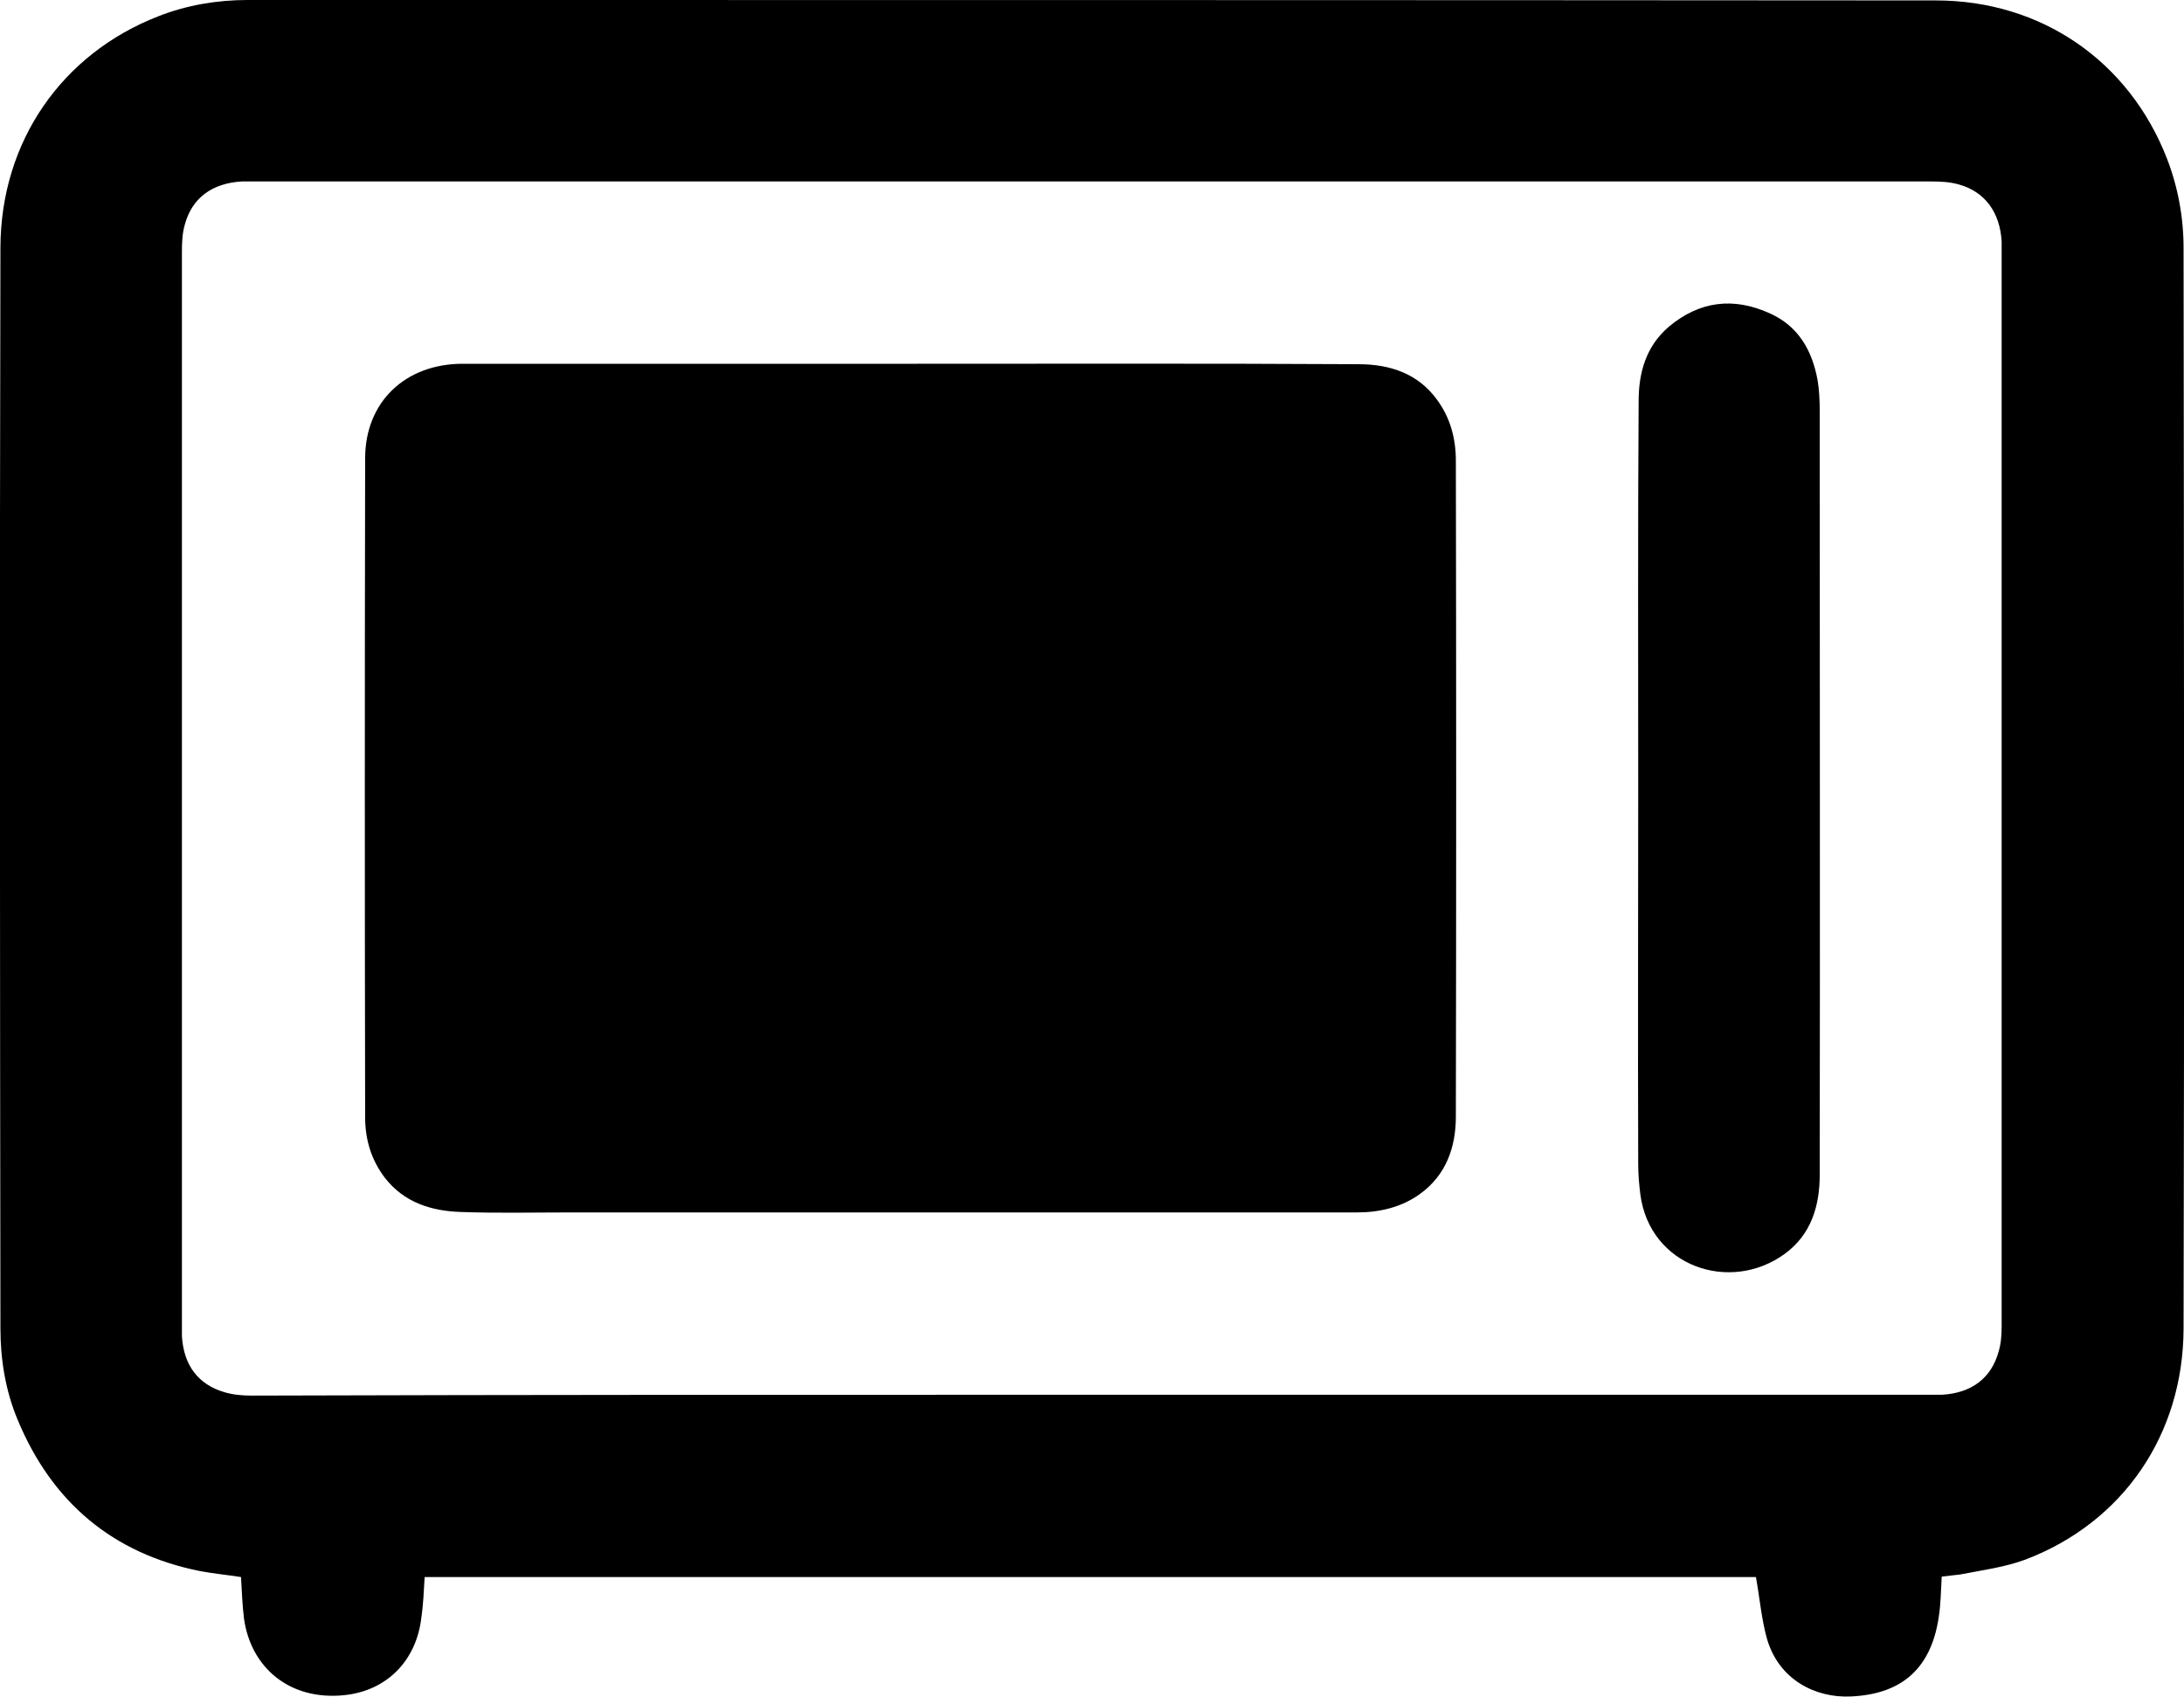 <?xml version="1.0" encoding="utf-8"?>
<!-- Generator: Adobe Illustrator 26.5.0, SVG Export Plug-In . SVG Version: 6.00 Build 0)  -->
<svg version="1.1" id="レイヤー_1" xmlns="http://www.w3.org/2000/svg" xmlns:xlink="http://www.w3.org/1999/xlink" x="0px"
	 y="0px" viewBox="0 0 510.2 396.5" style="enable-background:new 0 0 510.2 396.5;" xml:space="preserve">
<g>
	<path d="M453.6,368.4c-0.2,3.3-0.2,6.4-0.7,9.5c-1.9,12.7-9.4,18-20.5,18.5c-8.3,0.4-16.8-3.9-19.6-13.4c-1.3-4.6-1.7-9.5-2.6-14.5
		c-103.3,0-207.1,0-311,0c-0.2,3.2-0.3,6.4-0.8,9.7c-1.2,9.9-8.1,16.9-18,17.9c-12.7,1.3-21.8-6.4-23.4-17.9
		c-0.4-3.2-0.5-6.4-0.7-9.7c-3.2-0.5-6.4-0.8-9.6-1.4C26.3,363,12.1,351,4.1,331.7c-2.8-6.7-4-14-4-21.3C0,226.2-0.1,142.1,0.1,57.8
		C0.2,32.9,14.6,12.5,37,3.8c6.6-2.6,13.7-3.8,20.8-3.8C189.3,0,320.7,0,452.2,0.1c24.8,0,45.2,14.3,54,36.9
		c2.6,6.7,3.9,13.8,3.9,21c0.1,84.2,0.2,168.3,0,252.5c-0.1,24.7-14.1,45.2-36.9,53.9c-4.8,1.8-10.2,2.5-15.3,3.5
		C456.4,368.1,455,368.2,453.6,368.4z M254.9,325.9c65.4,0,130.6,0,196,0c0.9,0,1.9,0,2.8,0c6.9-0.4,11.5-3.9,13.2-10.1
		c0.6-2,0.7-4.1,0.7-6c0-83.8,0-167.5,0-251.3c0-0.7,0-1.4,0-2.1c-0.4-6.8-3.9-11.6-10-13.3c-2.1-0.6-4.3-0.7-6.5-0.7
		c-130.6,0-261.3,0-392,0c-0.9,0-1.7,0-2.6,0c-6.9,0.4-11.6,3.8-13.3,10c-0.6,2-0.7,4.2-0.7,6.3c0,83.7,0,167.4,0,251.1
		c0,0.8,0,1.6,0,2.4c0.4,6.8,3.8,11.3,9.9,13.1c2,0.6,4.2,0.8,6.3,0.8C124,325.9,189.5,325.9,254.9,325.9z"/>
	<path d="M212.6,85c34.9,0,69.7-0.1,104.7,0.1c7.3,0,13.9,2.1,18.4,8.3c3.1,4.2,4.4,9.1,4.4,14.2c0.1,51.1,0.1,102.2,0,153.3
		c0,7.2-2.3,13.7-8.4,18.1c-4.3,3.1-9.4,4.3-14.7,4.3c-61.2,0-122.3,0-183.5,0c-8.6,0-17.2,0.2-25.7-0.1c-7-0.2-13.4-2.2-17.9-8
		c-3.2-4.2-4.6-9-4.6-14.1c-0.1-51.3-0.1-102.7,0-154c0-13.2,9.4-22.1,22.8-22.1C142.8,85,177.6,85,212.6,85z"/>
	<path d="M382.7,183.9c0-30-0.1-60.2,0.1-90.2c0-6.6,1.7-12.8,7.1-17.4c7.2-6,15.1-6.9,23.5-3.1c6.7,3,9.9,8.6,11.2,15.6
		c0.4,2.4,0.5,4.8,0.5,7.3c0,59.4,0.1,118.8,0,178.4c0,7.3-2,14-8.2,18.5c-12.8,9.3-31.5,2.9-33.7-13.9c-0.3-2.4-0.5-4.7-0.5-7.1
		C382.6,242.7,382.7,213.3,382.7,183.9z"/>
</g>
</svg>
